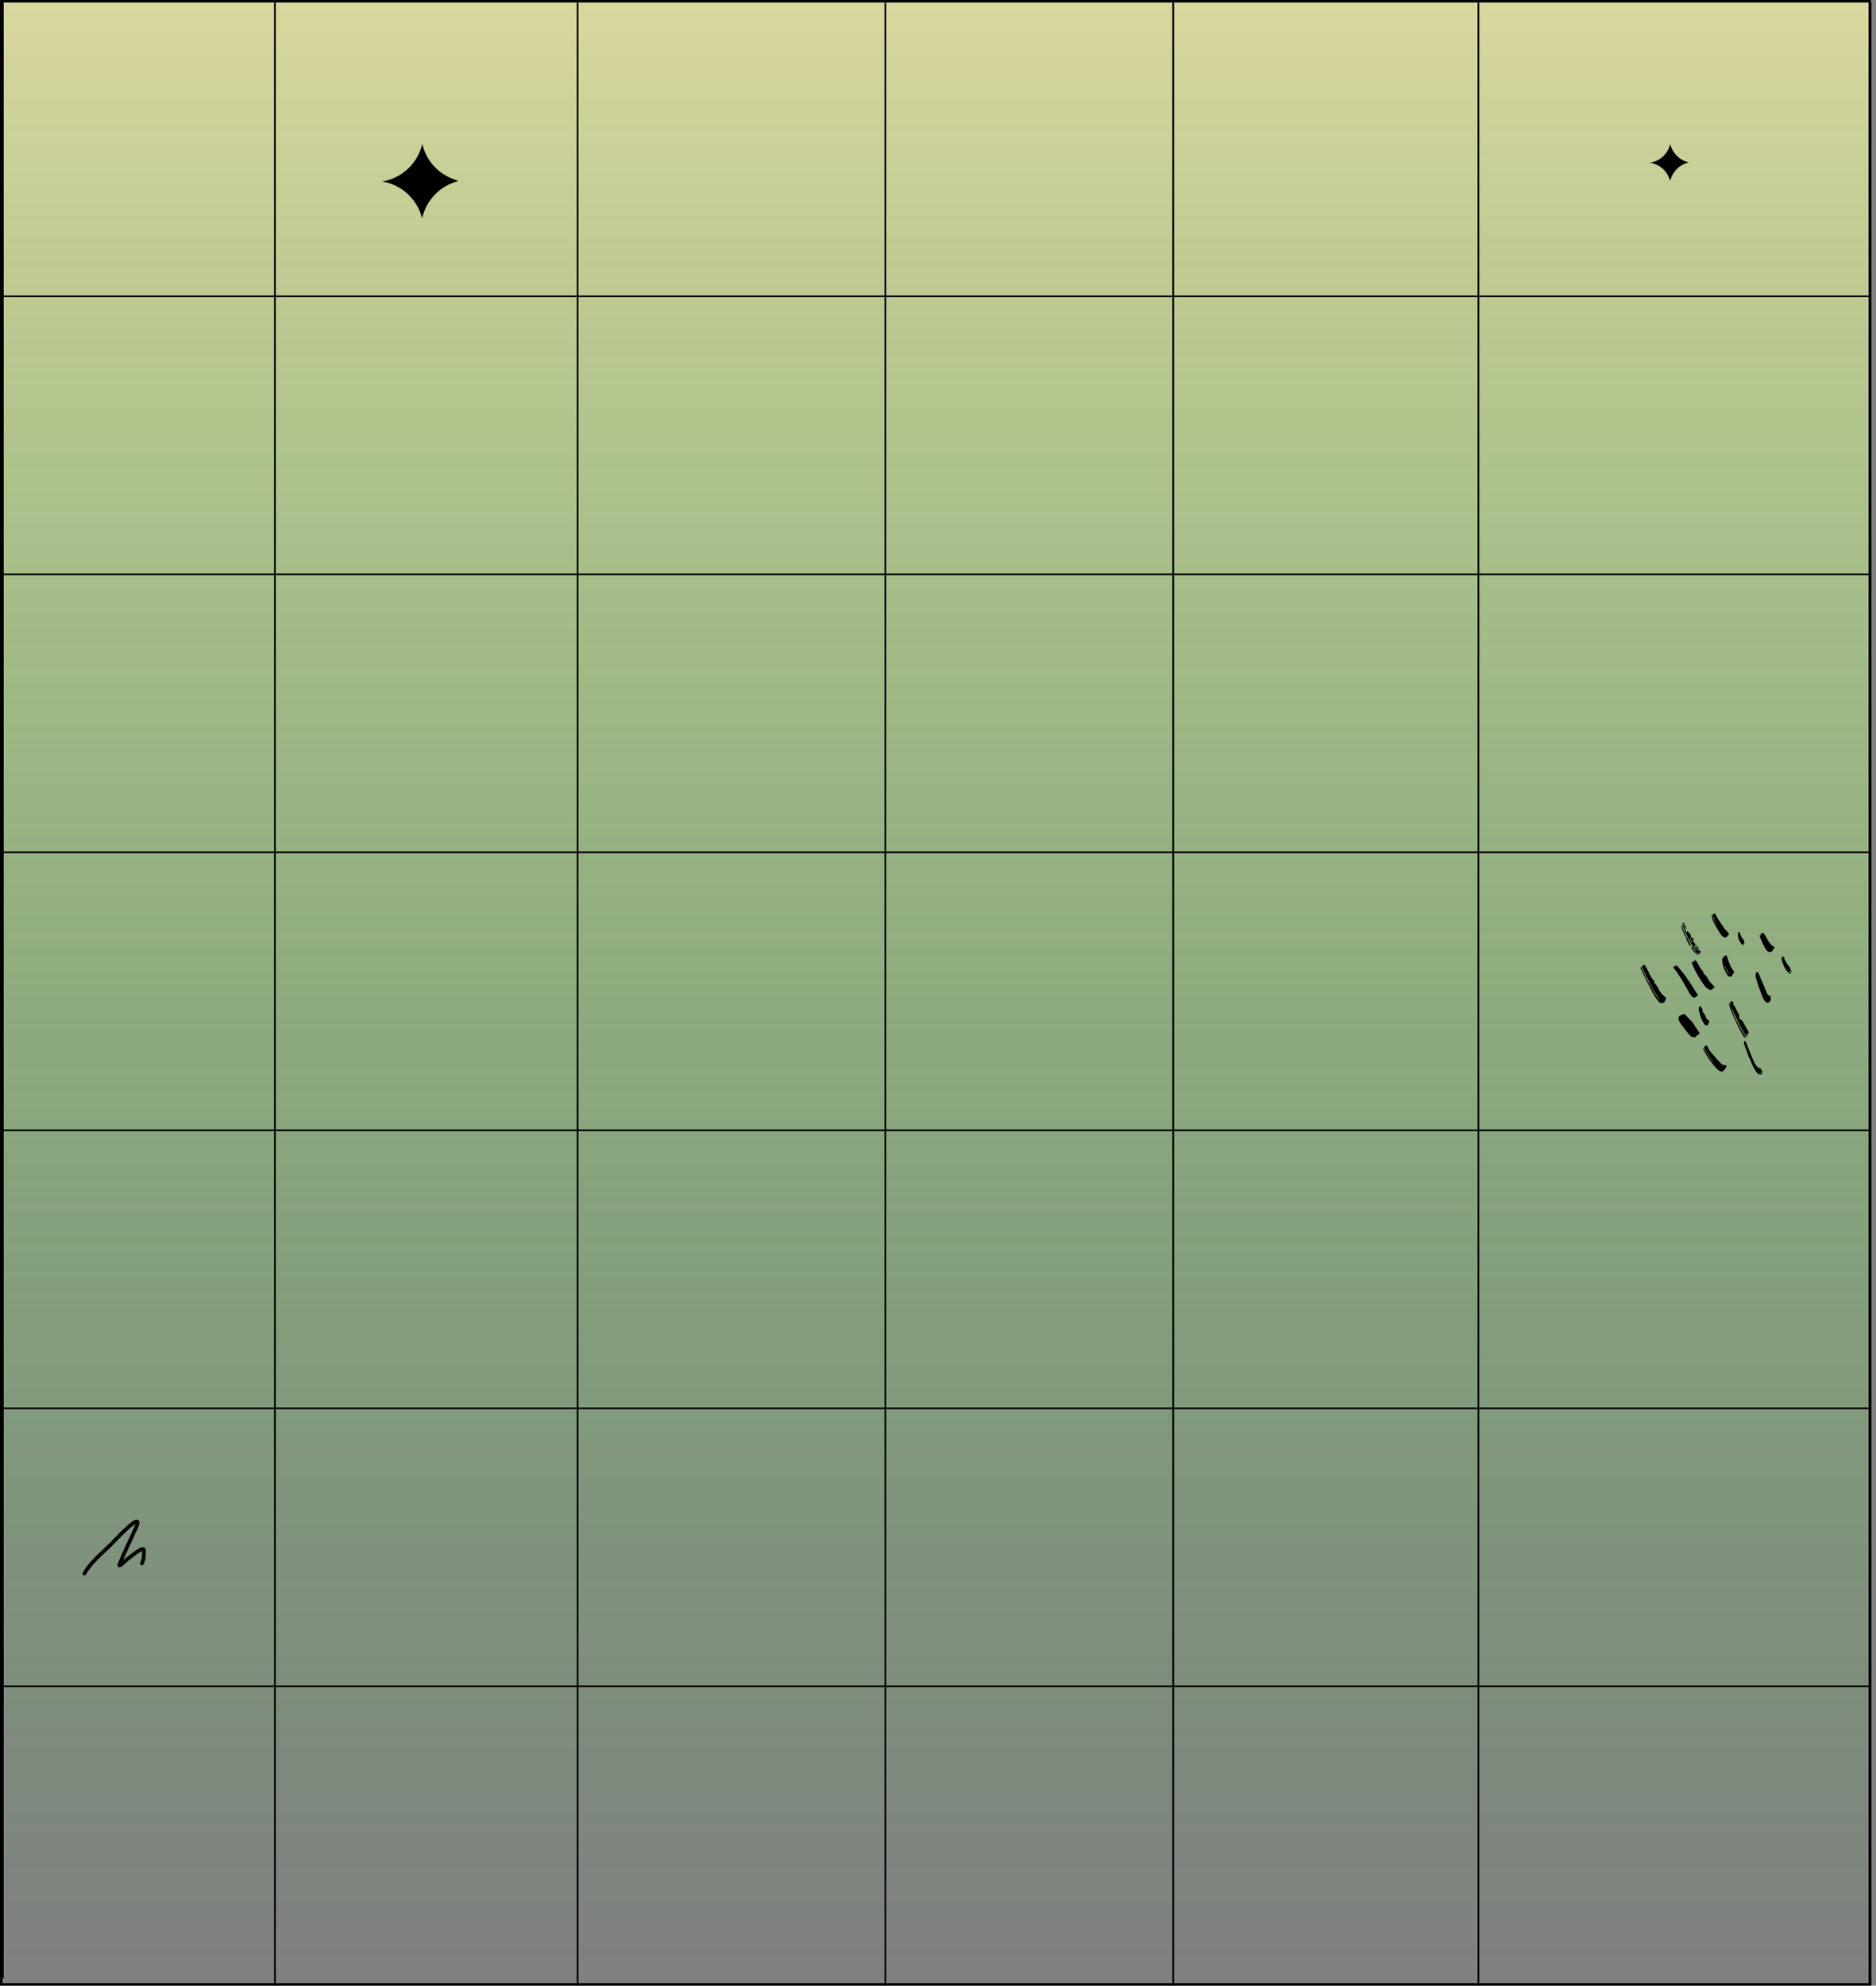 <svg width="756" height="800" viewBox="0 0 756 800" fill="none" xmlns="http://www.w3.org/2000/svg">
<rect x="0" y="0" width="756" height="800" fill="#808080" stroke="none"/>
<g id="Group 3">
<rect id="Rectangle 1" x="0.5" y="0.5" width="753" height="799" fill="url(#paint0_linear_7_131)" fill-opacity="0.7" stroke="black"/>
<g id="bg_05_1 1">
<path id="Vector" d="M1.002 567.4H754.002" stroke="black" stroke-width="0.7"/>
<path id="Vector_2" d="M1.002 679.4H754.002" stroke="black" stroke-width="0.7"/>
<path id="Vector_3" d="M1.002 455.4H754.002" stroke="black" stroke-width="0.7"/>
<path id="Vector_4" d="M1.002 343.4H754.002" stroke="black" stroke-width="0.7"/>
<path id="Vector_5" d="M1.002 231.4H754.002" stroke="black" stroke-width="0.7"/>
<path id="Vector_6" d="M1.002 119.4H754.002" stroke="black" stroke-width="0.7"/>
<path id="Vector_7" d="M110.781 1V799.9" stroke="black" stroke-width="0.7"/>
<path id="Vector_8" d="M232.781 1V799.9" stroke="black" stroke-width="0.7"/>
<path id="Vector_9" d="M356.781 1V799.9" stroke="black" stroke-width="0.7"/>
<path id="Vector_10" d="M472.781 1V799.9" stroke="black" stroke-width="0.7"/>
<path id="Vector_11" d="M595.781 1V799.9" stroke="black" stroke-width="0.7"/>
<path id="Vector_12" d="M753.781 1V799.9" stroke="black" stroke-width="0.7"/>
<path id="Vector_13" d="M1 1L1 797" stroke="black"/>
<g id="Group 2">
<g id="Group 1">
<path id="Vector_14" fill-rule="evenodd" clip-rule="evenodd" d="M668.912 403.1C666.012 398.711 663.675 394.034 661.521 389.273C661.773 389.016 661.808 389.389 661.988 389.35C662.166 389.225 661.864 388.797 662.357 388.789C662.81 388.781 662.994 389.047 663.173 389.34C664.115 390.882 664.651 392.633 665.723 394.123C666.089 394.632 666.64 395.08 666.708 395.854C666.749 396.33 667.396 396.597 667.618 397.125C667.758 397.455 668.044 397.76 668.203 398.13C668.836 399.604 669.818 400.81 671.123 401.745C671.358 401.914 671.523 402.148 671.398 402.383C671.055 403.025 670.955 403.802 670.047 404.101C669.388 404.318 669.002 404.15 668.592 403.745C667.606 402.768 666.93 401.569 666.249 400.382C665.452 398.994 664.766 397.544 664.019 396.129C663.014 394.227 662.166 392.257 661.243 390.32C661.156 390.136 660.91 389.866 661.17 389.723C661.365 389.615 661.502 389.927 661.593 390.105C662.163 391.228 662.677 392.375 663.176 393.533C663.653 394.643 664.269 395.697 664.877 396.745C665.861 398.439 666.746 400.19 667.822 401.83C668.128 402.297 668.442 402.766 668.912 403.1Z" fill="black"/>
<path id="Vector_15" fill-rule="evenodd" clip-rule="evenodd" d="M684.641 416.472C684.728 417.032 684.089 417.032 683.922 417.097C683.471 417.273 683.445 417.942 683.061 417.89C682.478 417.812 681.838 417.999 681.307 417.461C680.279 416.422 679.423 415.252 678.53 414.108C677.882 413.278 677.217 412.46 676.733 411.515C676.517 411.093 676.361 410.662 676.406 410.185C676.452 409.695 676.636 409.347 677.17 409.159C677.566 409.019 677.927 408.752 678.352 408.657C678.757 408.566 679.144 408.533 679.339 409.027C679.475 409.375 679.826 409.529 680.056 409.797C680.977 410.872 682.132 411.746 682.824 413.018C683.337 413.961 683.984 414.812 684.615 415.675C684.795 415.922 685.029 416.194 684.641 416.472Z" fill="black"/>
<path id="Vector_16" fill-rule="evenodd" clip-rule="evenodd" d="M681.906 387.352C682.057 387.559 682.154 387.693 682.248 387.821C682.373 387.805 682.357 387.714 682.376 387.637C682.416 387.48 682.184 387.283 682.382 387.179C682.622 387.053 682.625 387.395 682.782 387.465C682.958 387.277 682.723 387.065 682.818 386.883C683.399 386.853 683.655 387.193 683.887 387.667C684.515 388.956 685.249 390.182 686.199 391.271C686.557 391.682 686.445 392.381 686.958 392.691C687.608 393.085 688.002 393.722 688.273 394.339C688.741 395.404 689.624 396.084 690.302 396.949C690.493 397.192 690.878 397.232 690.94 397.595C690.96 397.712 691.038 397.923 690.882 397.902C690.348 397.83 690.356 398.296 690.119 398.541C689.679 398.996 689.098 398.8 688.609 398.587C687.839 398.252 687.261 397.64 686.786 396.975C684.968 394.429 683.356 391.758 682.106 388.883C681.916 388.446 681.626 387.984 681.906 387.352Z" fill="black"/>
<path id="Vector_17" fill-rule="evenodd" clip-rule="evenodd" d="M675.822 389.134C676.135 389.479 676.468 389.83 676.783 390.197C678.781 392.519 680.511 395.035 682.146 397.621C682.772 398.613 683.321 399.655 684.074 400.567C684.29 400.828 684.401 401.137 683.919 401.296C683.805 401.333 683.708 401.43 683.613 401.511C682.979 402.052 682.305 402.017 681.721 401.395C681.121 400.758 680.719 399.986 680.308 399.227C678.57 396.013 676.725 392.868 674.472 389.98C674.186 389.614 674.212 389.57 674.648 389.47C674.696 389.459 674.752 389.413 674.772 389.369C675.013 388.85 675.401 389.014 675.822 389.134Z" fill="black"/>
<path id="Vector_18" fill-rule="evenodd" clip-rule="evenodd" d="M686.352 421.997C687.203 423.092 687.628 424.322 688.386 425.334C689.153 426.357 689.83 427.451 690.759 428.352C690.117 427.453 689.472 426.555 688.832 425.654C688.098 424.619 687.506 423.503 686.899 422.391C686.595 421.834 686.805 421.526 687.25 421.352C687.684 421.183 688.148 421.364 688.273 421.832C688.529 422.785 689.105 423.571 689.736 424.229C690.835 425.376 691.669 426.759 692.931 427.759C693.222 427.99 693.36 428.376 693.687 428.628C694.055 428.911 694.384 429.129 694.869 429.146C695.151 429.156 695.598 429.037 695.694 429.427C695.772 429.746 695.743 430.13 695.366 430.368C695.223 430.46 695.157 430.676 695.058 430.836C694.474 431.772 693.527 431.976 692.647 431.278C691.466 430.342 690.539 429.16 689.642 427.96C688.467 426.387 687.356 424.773 686.538 422.977C686.417 422.712 686.261 422.458 686.352 421.997Z" fill="black"/>
<path id="Vector_19" fill-rule="evenodd" clip-rule="evenodd" d="M713.547 403.005C712.798 404.296 712.007 404.359 711.188 403.303C710.548 402.477 710.193 401.497 709.825 400.536C708.967 398.293 708.186 396.023 707.532 393.709C707.372 393.143 707.491 392.636 707.611 392.116C707.653 391.934 707.759 391.536 707.886 391.626C708.146 391.813 708.555 391.681 708.706 392.1C709.381 393.97 710.217 395.775 711.004 397.599C711.351 398.403 711.636 399.236 712.004 400.03C712.254 400.567 712.533 401.13 713.27 401.157C713.358 401.16 713.524 401.28 713.516 401.318C713.392 401.927 713.758 402.549 713.547 403.005Z" fill="black"/>
<path id="Vector_20" fill-rule="evenodd" clip-rule="evenodd" d="M691.91 372.898C691.548 371.804 690.88 370.867 690.516 369.785C690.41 369.466 690.354 369.126 690.212 368.824C689.978 368.326 690.438 368.218 690.665 368.11C690.885 368.004 691.21 368.082 691.364 368.421C691.994 369.805 692.812 371.098 693.707 372.304C694.345 373.163 694.738 374.205 695.655 374.904C696.001 375.169 696.286 375.675 696.624 376.06C697.076 376.574 696.386 376.696 696.191 376.985C696.161 377.031 695.997 376.992 695.972 377.036C695.868 377.223 696.277 377.604 695.824 377.632C695.21 377.671 694.609 377.743 694.071 377.158C693.217 376.228 692.567 375.182 691.962 374.099C691.141 372.63 690.243 371.194 689.823 369.536C689.792 369.413 689.75 369.293 689.729 369.169C689.707 369.042 689.713 368.89 689.854 368.848C690.035 368.796 690.135 368.937 690.16 369.088C690.377 370.415 691.182 371.477 691.749 372.646C691.792 372.735 691.856 372.814 691.91 372.898Z" fill="black"/>
<path id="Vector_21" fill-rule="evenodd" clip-rule="evenodd" d="M697.608 405.808C697.506 405.379 697.453 404.93 697.29 404.526C697.1 404.054 697.199 403.708 697.57 403.414C697.792 403.238 698.002 403.424 698.141 403.534C698.5 403.816 698.667 404.222 698.589 404.68C698.57 404.789 698.423 404.886 698.586 404.98C699.386 405.439 699.406 406.385 699.872 407.055C700.015 407.26 700.102 407.54 700.233 407.777C700.616 408.47 701.086 409.127 700.878 410.007C700.83 410.212 700.826 410.579 701.146 410.638C702.122 410.817 702.335 411.697 702.75 412.365C703.431 413.463 703.949 414.658 704.677 415.731C704.759 415.852 704.901 415.98 704.77 416.116C704.606 416.286 704.581 415.921 704.398 415.999C704.387 416.323 704.617 416.746 703.998 416.849C703.777 416.885 703.926 417.212 704.034 417.393C704.116 417.53 704.187 417.67 704.01 417.77C703.797 417.892 703.776 417.669 703.705 417.563C702.414 415.639 701.369 413.58 700.373 411.494C699.495 409.658 698.618 407.821 697.741 405.984C697.697 405.926 697.652 405.867 697.608 405.808Z" fill="black"/>
<path id="Vector_22" fill-rule="evenodd" clip-rule="evenodd" d="M696.789 392.455C696.196 391.297 695.606 390.135 695.097 388.933C695.231 390.046 696.042 391.762 696.789 392.455ZM698.918 392.088C698.863 392.31 698.482 391.443 698.589 392.196C698.592 392.216 698.593 392.253 698.584 392.257C698.121 392.445 697.962 392.755 698.106 393.255C698.144 393.386 697.062 393.611 696.843 393.503C696.513 393.34 696.258 393.085 696.06 392.784C694.942 391.085 694.276 389.218 694.029 387.202C693.908 386.214 694.382 385.525 695.184 385.027C695.615 384.76 695.863 384.905 695.988 385.407C696.119 385.934 696.279 386.456 696.464 386.967C696.677 387.557 696.964 388.113 697.136 388.726C697.363 389.532 697.998 390.13 698.401 390.854C698.624 391.254 698.865 391.632 698.918 392.088Z" fill="black"/>
<path id="Vector_23" fill-rule="evenodd" clip-rule="evenodd" d="M709.123 376.599C709.351 376.838 709.488 376.982 709.697 377.201C709.673 377.024 709.688 376.932 709.649 376.88C709.336 376.455 709.639 376.181 709.927 375.994C710.236 375.794 710.606 375.909 710.822 376.186C711.176 376.637 711.508 377.114 711.779 377.618C712.152 378.314 712.478 379.046 712.971 379.658C713.486 380.298 713.915 381.044 714.787 381.334C715.198 381.471 715.237 381.903 714.892 382.152C714.705 382.287 714.619 382.457 714.524 382.643C713.921 383.82 712.769 383.942 711.933 382.867C710.755 381.352 710.038 379.589 709.38 377.806C709.254 377.465 709.013 377.14 709.123 376.599Z" fill="black"/>
<path id="Vector_24" fill-rule="evenodd" clip-rule="evenodd" d="M709.089 432.178C709.496 432.422 709.896 432.191 710.252 432.332C710.028 432.879 709.569 433.039 708.939 432.824C708.255 432.589 707.8 432.07 707.483 431.488C706.808 430.25 706.012 429.082 705.624 427.674C705.473 427.122 705.042 426.553 704.811 425.969C704.153 424.303 703.552 422.614 702.935 420.932C702.811 420.594 702.746 420.242 702.748 419.878C702.749 419.692 702.811 419.544 702.99 419.474C703.184 419.399 703.318 419.498 703.412 419.656C703.551 419.891 703.709 420.121 703.81 420.373C704.741 422.701 705.623 425.051 706.605 427.358C706.987 428.257 707.535 429.102 708.188 429.844C708.49 430.187 708.98 430.289 709.399 430.474C709.513 430.525 709.745 430.459 709.716 430.695C709.66 431.15 709.637 431.544 710.298 431.497C710.448 431.487 710.409 431.686 710.345 431.803C710.231 432.012 710.09 432.248 709.82 432.124C709.572 432.01 709.375 432.075 709.089 432.178Z" fill="black"/>
<path id="Vector_25" fill-rule="evenodd" clip-rule="evenodd" d="M686.108 407.247C685.956 407.317 685.901 407.374 685.997 407.499C686.346 407.952 686.733 408.384 687.017 408.876C687.188 409.173 687.737 409.448 687.254 409.928C687.177 410.004 687.302 410.051 687.39 410.048C687.596 410.039 687.673 410.162 687.74 410.34C687.853 410.642 688.065 410.83 688.389 410.955C688.986 411.186 689.033 411.721 688.519 412.092C688.457 412.137 688.304 412.191 688.338 412.218C689.157 412.861 687.694 412.662 688.013 413.109C687.804 413.186 687.607 413.165 687.404 413.07C686.938 412.853 686.667 412.454 686.417 412.036C685.472 410.45 685.002 408.689 684.58 406.917C684.477 406.49 684.703 406.066 684.805 405.648C684.864 405.402 685.109 405.379 685.321 405.395C685.612 405.418 685.567 405.552 685.398 405.703C685.793 405.964 685.921 406.394 686.105 406.793C686.186 406.968 686.315 407.126 686.108 407.247Z" fill="black"/>
<path id="Vector_26" fill-rule="evenodd" clip-rule="evenodd" d="M681.087 377.978C681.027 378.004 680.968 378.029 680.909 378.055C681.169 378.551 681.427 379.048 681.695 379.539C681.726 379.596 681.78 379.704 681.883 379.647C681.955 379.608 682.025 379.509 681.96 379.444C681.546 379.03 681.5 378.39 681.087 377.978ZM684.961 382.758C685.1 383.052 685.561 383.166 685.302 383.689C685.115 384.066 684.977 383.899 684.789 383.791C684.636 384.12 685.081 384.21 684.995 384.53C684.425 384.354 684.05 383.89 683.553 383.633C683.541 383.621 683.526 383.61 683.51 383.598C683.401 383.016 682.953 382.638 682.648 382.174C682.522 381.983 682.328 381.829 682.23 381.627C681.444 380.001 680.46 378.479 679.753 376.808C679.2 375.498 678.533 374.237 678.044 372.897C677.932 372.589 677.787 372.29 677.785 371.768C678.157 372.385 678.44 372.855 678.723 373.325C678.71 373.309 678.696 373.295 678.681 373.28C678.811 374.162 679.408 374.835 679.661 375.673C679.913 375.582 679.788 375.439 679.819 375.343C679.873 375.18 680.017 375.143 680.175 375.159C680.252 375.167 680.374 375.164 680.343 375.276C680.204 375.775 680.625 375.879 680.903 376.057C681.211 376.254 681.286 376.526 681.284 376.855C681.282 377.361 681.46 377.765 681.944 377.991C682.004 378.114 682.065 378.238 682.125 378.362C682.089 378.896 682.739 380.065 683.184 380.265C683.059 380.51 683.455 380.864 683.021 381.044C682.7 380.987 682.543 380.968 682.73 381.408C682.967 381.964 683.566 382.242 683.72 382.837C683.743 382.925 683.827 382.969 683.919 382.919C684.039 382.854 684.047 382.735 683.958 382.663C683.57 382.35 683.467 381.836 683.121 381.499C682.975 381.357 682.852 381.224 683.015 381.02C683.883 381.34 684.071 382.26 684.625 382.858C684.699 382.937 684.265 383.133 684.635 383.185C684.816 383.211 685.018 383.03 684.961 382.758Z" fill="black"/>
<path id="Vector_27" fill-rule="evenodd" clip-rule="evenodd" d="M720.632 391.375C720.875 391.664 721.202 391.737 721.525 391.793C721.695 391.822 721.824 391.844 721.785 392.046C721.75 392.23 721.588 392.262 721.44 392.248C721.062 392.215 720.75 391.989 720.513 391.743C719.61 390.803 719.009 389.672 718.57 388.451C718.44 388.089 718.357 387.701 718.172 387.369C717.836 386.766 717.991 386.16 718.115 385.569C718.174 385.293 718.511 385.428 718.706 385.477C718.818 385.506 718.963 385.684 718.97 385.802C719.033 386.94 719.963 387.655 720.364 388.634C720.496 388.956 721.029 389.151 721.208 389.573C721.349 389.906 721.604 390.188 721.521 390.607C721.472 390.849 721.821 390.846 721.923 391.027C721.976 391.12 722.055 391.204 722.01 391.311C721.965 391.418 721.808 391.494 721.755 391.44C721.397 391.073 720.997 391.514 720.632 391.375Z" fill="black"/>
<path id="Vector_28" fill-rule="evenodd" clip-rule="evenodd" d="M697.608 405.807C697.653 405.866 697.697 405.926 697.741 405.984C697.962 407.079 698.395 408.11 698.835 409.122C699.439 410.513 700.147 411.865 700.879 413.195C701.499 414.321 701.93 415.55 702.758 416.567C703.094 416.98 703.33 417.479 703.35 418.123C702.637 417.861 702.46 417.208 702.14 416.706C701.298 415.384 700.652 413.954 699.994 412.536C698.807 409.977 697.503 407.463 696.783 404.712C696.742 404.555 696.652 404.396 696.865 404.197C697.298 404.657 697.283 405.319 697.608 405.807Z" fill="black"/>
<path id="Vector_29" fill-rule="evenodd" clip-rule="evenodd" d="M702.238 380.118C702.271 380.425 702.845 380.417 702.585 380.707C702.363 380.954 702.078 380.654 701.901 380.458C700.806 379.241 700.308 377.801 700.377 376.172C700.387 375.925 700.395 375.563 700.776 375.549C701.115 375.537 701.127 375.865 701.203 376.092C701.523 377.046 701.874 377.977 702.691 378.64C702.896 378.807 702.872 379.037 702.84 379.268C702.83 379.349 702.835 379.44 702.861 379.516C703.066 380.122 702.95 380.423 702.238 380.118Z" fill="black"/>
<path id="Vector_30" fill-rule="evenodd" clip-rule="evenodd" d="M679.529 377.433C680.166 377.881 680.205 378.669 680.548 379.283C680.802 379.738 681.132 380.18 681.226 380.727C681.25 380.864 681.397 380.998 681.224 381.1C681.086 381.182 680.934 381.127 680.852 380.971C680.357 380.03 679.845 379.098 679.471 378.1C679.383 377.865 679.514 377.649 679.552 377.425L679.529 377.433Z" fill="black"/>
<path id="Vector_31" fill-rule="evenodd" clip-rule="evenodd" d="M679.551 377.425C679.362 377.408 679.178 377.408 679.081 377.185C678.527 375.922 677.953 374.668 677.553 373.345C677.522 373.242 677.382 373.115 677.565 373.029C677.681 372.975 677.766 373.054 677.809 373.162C678.359 374.548 678.941 375.92 679.588 377.264C679.606 377.302 679.55 377.376 679.528 377.433L679.551 377.425Z" fill="black"/>
<path id="Vector_32" fill-rule="evenodd" clip-rule="evenodd" d="M683.509 383.598C683.526 383.609 683.54 383.62 683.553 383.632C683.742 383.87 683.818 384.196 684.121 384.347C684.229 384.4 684.385 384.472 684.28 384.623C684.185 384.758 684.065 384.662 683.96 384.585C683.025 383.897 682.288 383.019 681.587 382.11C681.466 381.954 681.407 381.666 681.588 381.539C681.802 381.389 681.916 381.661 681.993 381.803C682.376 382.508 682.947 383.048 683.509 383.598Z" fill="black"/>
<path id="Vector_33" fill-rule="evenodd" clip-rule="evenodd" d="M678.681 373.28C678.695 373.294 678.709 373.309 678.723 373.324C678.621 372.957 678.784 372.514 678.372 372.224C678.305 372.177 678.148 371.843 678.416 371.752C678.671 371.665 678.725 371.946 678.762 372.103C678.932 372.812 679.212 373.459 679.75 374.047C679.443 374.105 679.157 374.29 679.109 373.796C679.084 373.53 678.803 373.469 678.681 373.28Z" fill="black"/>
<path id="Vector_34" fill-rule="evenodd" clip-rule="evenodd" d="M682.125 378.362C682.065 378.238 682.005 378.114 681.944 377.99C681.928 377.873 681.911 377.757 681.894 377.64C681.93 377.623 681.966 377.606 682.001 377.59C682.224 377.964 682.447 378.339 682.67 378.714C682.634 378.746 682.598 378.778 682.562 378.81C682.417 378.66 682.271 378.511 682.125 378.362Z" fill="black"/>
<path id="Vector_35" fill-rule="evenodd" clip-rule="evenodd" d="M684.8 382.381C684.36 382.27 684.268 381.849 684.06 381.537C683.856 381.23 683.677 380.906 683.486 380.59C683.66 380.617 683.779 380.703 683.872 380.863C684.172 381.374 684.49 381.876 684.8 382.381Z" fill="black"/>
</g>
<path id="Vector_36" d="M34 634C36.401 629.562 41.086 625.855 44.578 622.362C45.797 621.142 58.171 607.753 54.889 615.288C52.681 620.354 50.096 625.258 48.133 630.44C47.637 631.75 50.751 628.614 51.244 628.249C52.281 627.483 58 622.583 58 624.598C58 626.686 58.039 628.168 57.2 629.892" stroke="black" stroke-width="1.5" stroke-linecap="round"/>
<path id="Vector_37" fill-rule="evenodd" clip-rule="evenodd" d="M170.169 58C168.368 65.796 161.98 71.836 154 73.124C161.895 74.397 168.233 80.324 170.11 88C171.69 80.712 177.268 74.914 184.433 73.019V72.719C177.354 70.847 171.824 65.165 170.169 58Z" fill="black"/>
<path id="Vector_38" fill-rule="evenodd" clip-rule="evenodd" d="M673.085 58C672.184 61.898 668.99 64.918 665 65.562C668.948 66.199 672.116 69.162 673.055 73C673.845 69.356 676.634 66.457 680.217 65.509V65.359C676.677 64.423 673.912 61.582 673.085 58Z" fill="black"/>
</g>
</g>
</g>
<defs>
<linearGradient id="paint0_linear_7_131" x1="377" y1="0" x2="377" y2="800" gradientUnits="userSpaceOnUse">
<stop stop-color="#FFFCAB"/>
<stop offset="1" stop-color="#56FF52" stop-opacity="0"/>
</linearGradient>
</defs>
</svg>

